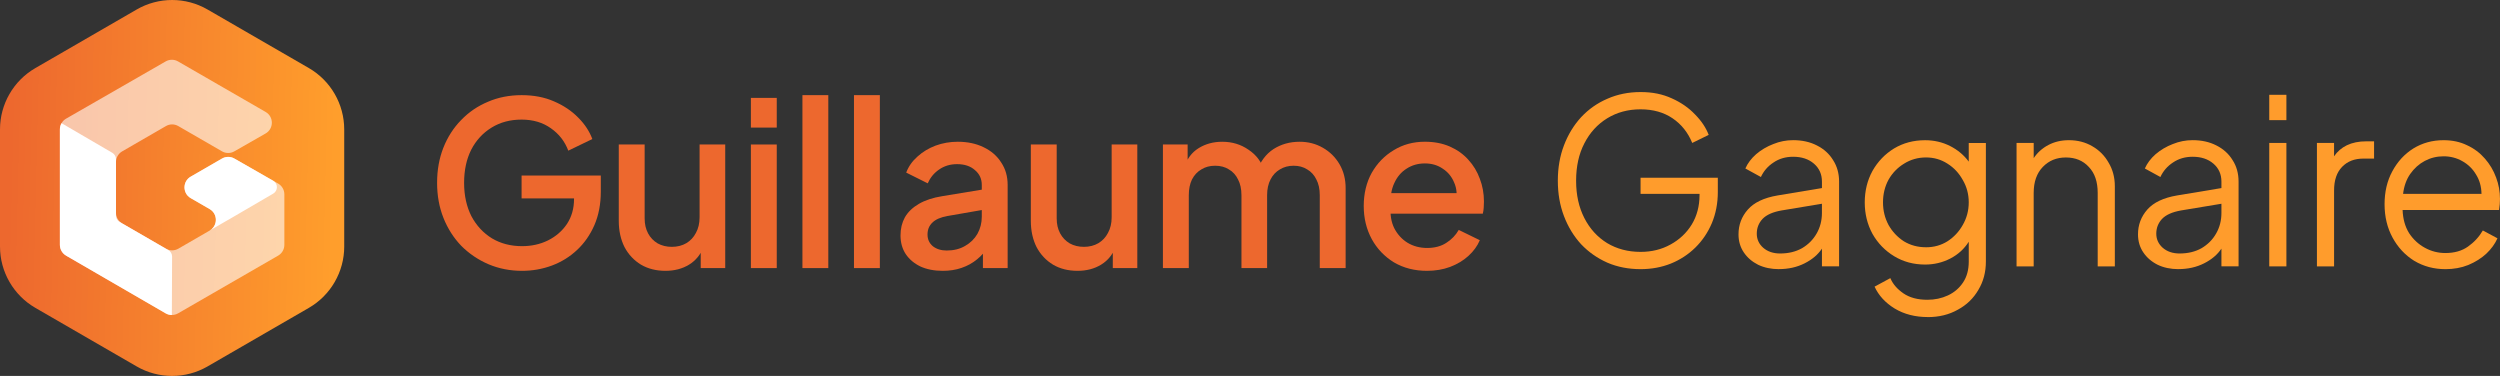 <svg width="266" height="40" viewBox="0 0 266 40" fill="none" xmlns="http://www.w3.org/2000/svg">
<rect x="0" y="0" width="266" height="40" fill="#333333" stroke="none"/>
<g clip-path="url(#clip0_128_3061)">
<path d="M55.545 28.816C54.263 28.816 53.069 28.58 51.965 28.111C50.876 27.642 49.918 26.993 49.09 26.167C48.278 25.324 47.644 24.335 47.189 23.201C46.735 22.067 46.507 20.819 46.507 19.458C46.507 18.097 46.726 16.873 47.165 15.739C47.62 14.588 48.254 13.599 49.066 12.773C49.878 11.93 50.829 11.282 51.916 10.829C53.005 10.359 54.199 10.124 55.497 10.124C56.795 10.124 57.925 10.342 58.933 10.78C59.956 11.218 60.816 11.793 61.515 12.506C62.213 13.202 62.716 13.964 63.025 14.792L60.467 16.031C60.094 15.043 59.477 14.248 58.616 13.649C57.756 13.033 56.715 12.725 55.497 12.725C54.279 12.725 53.231 13.008 52.305 13.575C51.379 14.143 50.656 14.928 50.136 15.933C49.633 16.937 49.381 18.113 49.381 19.458C49.381 20.803 49.64 21.985 50.16 23.007C50.696 24.011 51.427 24.797 52.353 25.365C53.28 25.916 54.343 26.191 55.545 26.191C56.553 26.191 57.471 25.988 58.298 25.583C59.144 25.162 59.818 24.579 60.321 23.833C60.824 23.071 61.076 22.188 61.076 21.184V19.944L62.367 21.111H55.496V18.68H63.926V20.382C63.926 21.712 63.698 22.903 63.243 23.956C62.789 24.993 62.172 25.876 61.392 26.605C60.613 27.334 59.719 27.884 58.712 28.258C57.704 28.63 56.648 28.817 55.544 28.817L55.545 28.816Z" fill="#ED682E"/>
<path d="M70.809 28.816C69.818 28.816 68.949 28.598 68.201 28.16C67.454 27.706 66.869 27.083 66.447 26.288C66.041 25.478 65.837 24.547 65.837 23.492V15.373H68.59V23.248C68.59 23.848 68.713 24.375 68.955 24.829C69.198 25.283 69.539 25.639 69.978 25.899C70.417 26.141 70.92 26.264 71.488 26.264C72.057 26.264 72.584 26.134 73.023 25.875C73.462 25.615 73.802 25.251 74.046 24.78C74.305 24.311 74.435 23.759 74.435 23.127V15.373H77.164V28.524H74.556V25.947L74.849 26.288C74.539 27.099 74.028 27.722 73.314 28.16C72.598 28.598 71.762 28.816 70.804 28.816H70.809Z" fill="#ED682E"/>
<path d="M79.894 28.525V15.374H82.647V28.525H79.894ZM79.894 13.575V10.415H82.647V13.575H79.894Z" fill="#ED682E"/>
<path d="M85.379 28.525V10.123H88.132V28.525H85.379Z" fill="#ED682E"/>
<path d="M90.863 28.525V10.123H93.616V28.525H90.863Z" fill="#ED682E"/>
<path d="M100.296 28.816C99.402 28.816 98.614 28.662 97.933 28.354C97.267 28.03 96.747 27.592 96.374 27.041C96.001 26.474 95.814 25.81 95.814 25.049C95.814 24.335 95.968 23.695 96.277 23.128C96.602 22.561 97.098 22.083 97.763 21.695C98.429 21.305 99.265 21.03 100.273 20.869L104.853 20.116V22.28L100.808 22.984C100.077 23.114 99.542 23.35 99.2 23.689C98.859 24.013 98.688 24.435 98.688 24.953C98.688 25.471 98.875 25.869 99.248 26.193C99.639 26.501 100.133 26.655 100.734 26.655C101.481 26.655 102.131 26.492 102.684 26.168C103.252 25.845 103.691 25.415 103.999 24.88C104.308 24.33 104.462 23.722 104.462 23.057V19.678C104.462 19.03 104.218 18.502 103.731 18.097C103.259 17.676 102.627 17.465 101.83 17.465C101.099 17.465 100.458 17.659 99.905 18.049C99.369 18.421 98.972 18.907 98.711 19.507L96.421 18.364C96.665 17.716 97.062 17.149 97.615 16.662C98.167 16.16 98.809 15.771 99.54 15.495C100.287 15.22 101.075 15.082 101.903 15.082C102.942 15.082 103.861 15.275 104.656 15.665C105.468 16.054 106.094 16.596 106.531 17.294C106.986 17.974 107.214 18.769 107.214 19.676V28.525H104.583V26.143L105.143 26.215C104.834 26.75 104.436 27.213 103.949 27.601C103.477 27.99 102.935 28.29 102.316 28.501C101.715 28.712 101.041 28.817 100.294 28.817L100.296 28.816Z" fill="#ED682E"/>
<path d="M114.649 28.816C113.659 28.816 112.789 28.598 112.043 28.16C111.296 27.706 110.71 27.083 110.289 26.288C109.883 25.478 109.68 24.547 109.68 23.492V15.373H112.433V23.248C112.433 23.848 112.554 24.375 112.798 24.829C113.042 25.283 113.382 25.639 113.821 25.899C114.26 26.141 114.763 26.264 115.332 26.264C115.9 26.264 116.427 26.134 116.866 25.875C117.305 25.615 117.646 25.251 117.889 24.78C118.149 24.311 118.28 23.759 118.28 23.127V15.373H121.009V28.524H118.401V25.947L118.693 26.288C118.384 27.099 117.872 27.722 117.158 28.16C116.443 28.598 115.607 28.816 114.649 28.816Z" fill="#ED682E"/>
<path d="M123.735 28.525V15.374H126.365V18.218L126.025 17.781C126.301 16.889 126.804 16.217 127.535 15.764C128.266 15.31 129.103 15.083 130.045 15.083C131.101 15.083 132.034 15.367 132.846 15.933C133.674 16.484 134.227 17.221 134.503 18.146L133.724 18.218C134.113 17.166 134.706 16.38 135.502 15.861C136.315 15.341 137.241 15.083 138.28 15.083C139.189 15.083 140.009 15.294 140.741 15.715C141.487 16.136 142.08 16.719 142.519 17.465C142.958 18.211 143.176 19.062 143.176 20.017V28.525H140.423V20.77C140.423 20.106 140.302 19.547 140.058 19.093C139.831 18.624 139.506 18.267 139.083 18.023C138.677 17.763 138.198 17.634 137.645 17.634C137.093 17.634 136.605 17.763 136.183 18.023C135.762 18.266 135.428 18.622 135.185 19.093C134.941 19.562 134.82 20.122 134.82 20.77V28.525H132.091V20.77C132.091 20.106 131.97 19.547 131.726 19.093C131.5 18.624 131.175 18.267 130.751 18.023C130.345 17.763 129.858 17.634 129.289 17.634C128.721 17.634 128.251 17.763 127.827 18.023C127.406 18.266 127.072 18.622 126.828 19.093C126.6 19.562 126.488 20.122 126.488 20.77V28.525H123.735Z" fill="#ED682E"/>
<path d="M151.826 28.816C150.51 28.816 149.34 28.516 148.317 27.916C147.31 27.3 146.522 26.474 145.953 25.437C145.385 24.384 145.101 23.208 145.101 21.912C145.101 20.615 145.385 19.408 145.953 18.387C146.537 17.365 147.317 16.564 148.292 15.98C149.266 15.381 150.371 15.08 151.605 15.08C152.595 15.08 153.48 15.25 154.261 15.591C155.04 15.932 155.699 16.401 156.234 17C156.77 17.584 157.176 18.256 157.453 19.017C157.745 19.779 157.892 20.589 157.892 21.448C157.892 21.659 157.883 21.877 157.867 22.104C157.852 22.331 157.819 22.542 157.771 22.736H147.27V20.548H156.212L154.896 21.545C155.059 20.75 155.002 20.046 154.725 19.43C154.466 18.798 154.06 18.303 153.507 17.947C152.971 17.575 152.337 17.388 151.606 17.388C150.875 17.388 150.225 17.575 149.657 17.947C149.088 18.304 148.649 18.822 148.341 19.504C148.032 20.169 147.911 20.979 147.977 21.934C147.895 22.826 148.018 23.604 148.341 24.268C148.683 24.933 149.154 25.451 149.755 25.825C150.372 26.197 151.07 26.384 151.85 26.384C152.629 26.384 153.32 26.206 153.872 25.849C154.44 25.492 154.886 25.03 155.211 24.464L157.453 25.558C157.193 26.174 156.787 26.733 156.234 27.235C155.699 27.722 155.049 28.11 154.285 28.402C153.538 28.678 152.718 28.816 151.824 28.816H151.826Z" fill="#ED682E"/>
<path d="M174.558 28.638C173.277 28.638 172.101 28.409 171.031 27.951C169.961 27.478 169.029 26.825 168.234 25.991C167.456 25.143 166.847 24.146 166.41 23.002C165.972 21.857 165.753 20.601 165.753 19.228C165.753 17.856 165.972 16.598 166.41 15.455C166.847 14.311 167.456 13.315 168.234 12.465C169.029 11.617 169.961 10.962 171.031 10.505C172.101 10.032 173.277 9.795 174.558 9.795C175.839 9.795 176.893 10.016 177.865 10.457C178.854 10.898 179.681 11.47 180.346 12.171C181.027 12.857 181.513 13.585 181.805 14.352L180.054 15.21C179.599 14.099 178.903 13.226 177.962 12.588C177.022 11.95 175.887 11.632 174.556 11.632C173.226 11.632 172.043 11.95 171.005 12.588C169.968 13.226 169.157 14.116 168.573 15.258C167.989 16.385 167.698 17.709 167.698 19.228C167.698 20.748 167.99 22.054 168.573 23.198C169.157 24.342 169.968 25.233 171.005 25.869C172.043 26.489 173.227 26.8 174.556 26.8C175.741 26.8 176.802 26.539 177.743 26.016C178.699 25.494 179.453 24.782 180.004 23.884C180.556 22.97 180.831 21.924 180.831 20.748V20.625H174.555V18.91H182.776V20.43C182.776 21.622 182.565 22.725 182.143 23.738C181.721 24.735 181.137 25.601 180.392 26.335C179.646 27.07 178.77 27.642 177.765 28.05C176.777 28.442 175.706 28.638 174.555 28.638H174.558Z" fill="#FF9C2C"/>
<path d="M189.28 28.637C188.454 28.637 187.716 28.482 187.067 28.172C186.419 27.846 185.908 27.405 185.536 26.849C185.162 26.294 184.977 25.656 184.977 24.937C184.977 23.924 185.309 23.043 185.975 22.291C186.64 21.539 187.693 21.041 189.137 20.796L193.855 20.011V19.325C193.855 18.541 193.571 17.904 193.004 17.414C192.437 16.923 191.699 16.679 190.791 16.679C189.996 16.679 189.299 16.883 188.699 17.291C188.099 17.683 187.653 18.198 187.361 18.834L185.707 17.927C185.95 17.372 186.331 16.866 186.849 16.408C187.385 15.95 187.992 15.591 188.673 15.329C189.355 15.051 190.06 14.913 190.79 14.913C191.746 14.913 192.589 15.101 193.319 15.476C194.064 15.852 194.64 16.375 195.046 17.044C195.468 17.698 195.679 18.458 195.679 19.324V28.341H193.855V26.453C193.433 27.091 192.817 27.613 192.006 28.021C191.196 28.429 190.288 28.633 189.282 28.633L189.28 28.637ZM186.921 24.864C186.921 25.452 187.147 25.951 187.602 26.359C188.072 26.767 188.672 26.971 189.402 26.971C190.294 26.971 191.072 26.783 191.737 26.408C192.403 26.015 192.921 25.493 193.293 24.84C193.667 24.187 193.853 23.459 193.853 22.659V21.679L189.573 22.389C188.632 22.553 187.951 22.854 187.529 23.297C187.123 23.737 186.921 24.261 186.921 24.864Z" fill="#FF9C2C"/>
<path d="M205.121 33.735C203.774 33.735 202.6 33.432 201.594 32.827C200.605 32.222 199.891 31.446 199.454 30.499L201.132 29.592C201.392 30.212 201.853 30.752 202.519 31.21C203.184 31.668 204.035 31.896 205.072 31.896C205.867 31.896 206.597 31.74 207.261 31.431C207.927 31.12 208.461 30.663 208.867 30.058C209.273 29.454 209.476 28.71 209.476 27.829V25.722C208.99 26.489 208.333 27.086 207.506 27.511C206.68 27.936 205.788 28.148 204.83 28.148C203.613 28.148 202.52 27.855 201.547 27.267C200.574 26.679 199.804 25.886 199.236 24.89C198.684 23.877 198.409 22.759 198.409 21.534C198.409 20.308 198.686 19.173 199.236 18.177C199.803 17.18 200.565 16.388 201.521 15.8C202.495 15.213 203.598 14.919 204.829 14.919C205.785 14.919 206.668 15.123 207.479 15.531C208.29 15.939 208.955 16.495 209.474 17.197V15.213H211.298V27.833C211.298 28.96 211.03 29.966 210.496 30.847C209.977 31.746 209.248 32.448 208.307 32.954C207.382 33.476 206.321 33.739 205.121 33.739V33.735ZM204.926 26.31C205.769 26.31 206.532 26.097 207.213 25.672C207.894 25.231 208.437 24.651 208.841 23.932C209.263 23.197 209.474 22.397 209.474 21.531C209.474 20.665 209.263 19.873 208.841 19.154C208.435 18.419 207.892 17.839 207.213 17.414C206.532 16.973 205.769 16.752 204.926 16.752C204.082 16.752 203.288 16.973 202.59 17.414C201.893 17.839 201.342 18.411 200.936 19.128C200.547 19.847 200.351 20.648 200.351 21.529C200.351 22.411 200.547 23.195 200.936 23.93C201.342 24.649 201.885 25.228 202.566 25.671C203.263 26.096 204.049 26.308 204.926 26.308V26.31Z" fill="#FF9C2C"/>
<path d="M214.561 28.344V15.21H216.385V16.827C216.774 16.24 217.293 15.773 217.941 15.431C218.589 15.087 219.319 14.916 220.13 14.916C221.055 14.916 221.881 15.128 222.611 15.553C223.357 15.979 223.94 16.566 224.362 17.318C224.799 18.053 225.019 18.886 225.019 19.817V28.345H223.195V20.528C223.195 19.335 222.879 18.412 222.246 17.759C221.63 17.088 220.819 16.755 219.813 16.755C218.807 16.755 218.005 17.09 217.357 17.759C216.708 18.429 216.384 19.352 216.384 20.528V28.345H214.56L214.561 28.344Z" fill="#FF9C2C"/>
<path d="M231.788 28.637C230.96 28.637 230.223 28.482 229.575 28.172C228.926 27.846 228.415 27.405 228.043 26.849C227.67 26.294 227.483 25.656 227.483 24.937C227.483 23.924 227.815 23.043 228.48 22.291C229.146 21.539 230.199 21.041 231.642 20.796L236.36 20.011V19.325C236.36 18.541 236.077 17.904 235.51 17.414C234.943 16.923 234.205 16.679 233.297 16.679C232.502 16.679 231.805 16.883 231.205 17.291C230.605 17.683 230.159 18.198 229.867 18.834L228.212 17.927C228.456 17.372 228.837 16.866 229.355 16.408C229.891 15.95 230.498 15.591 231.179 15.329C231.86 15.051 232.566 14.913 233.295 14.913C234.252 14.913 235.095 15.101 235.825 15.476C236.57 15.852 237.146 16.375 237.552 17.044C237.974 17.698 238.184 18.458 238.184 19.324V28.341H236.36V26.453C235.939 27.091 235.323 27.613 234.512 28.021C233.701 28.429 232.794 28.633 231.788 28.633V28.637ZM229.428 24.864C229.428 25.452 229.655 25.951 230.109 26.359C230.579 26.767 231.179 26.971 231.909 26.971C232.801 26.971 233.579 26.783 234.244 26.408C234.91 26.015 235.429 25.493 235.8 24.84C236.174 24.187 236.36 23.459 236.36 22.659V21.679L232.08 22.389C231.139 22.553 230.458 22.854 230.036 23.297C229.63 23.737 229.428 24.261 229.428 24.864Z" fill="#FF9C2C"/>
<path d="M241.449 12.783V10.087H243.273V12.783H241.449ZM241.449 28.343V15.209H243.273V28.343H241.449Z" fill="#FF9C2C"/>
<path d="M246.521 28.343V15.21H248.344V16.63C248.685 16.124 249.14 15.732 249.707 15.454C250.291 15.175 250.979 15.037 251.774 15.037H252.601V16.874H251.458C250.518 16.874 249.764 17.168 249.197 17.756C248.629 18.344 248.346 19.177 248.346 20.255V28.342H246.522L246.521 28.343Z" fill="#FF9C2C"/>
<path d="M260.187 28.638C258.972 28.638 257.869 28.344 256.88 27.756C255.907 27.151 255.137 26.327 254.568 25.281C254 24.235 253.718 23.051 253.718 21.727C253.718 20.404 253.994 19.237 254.544 18.224C255.096 17.195 255.841 16.387 256.781 15.797C257.738 15.21 258.808 14.916 259.992 14.916C260.932 14.916 261.767 15.096 262.497 15.455C263.242 15.797 263.875 16.273 264.394 16.876C264.912 17.464 265.31 18.134 265.585 18.886C265.861 19.62 265.998 20.381 265.998 21.166C265.998 21.329 265.99 21.516 265.974 21.729C265.957 21.924 265.934 22.13 265.901 22.341H255.637C255.67 23.288 255.897 24.105 256.318 24.792C256.756 25.462 257.316 25.984 257.997 26.359C258.678 26.735 259.408 26.923 260.186 26.923C261.142 26.923 261.946 26.695 262.594 26.237C263.242 25.779 263.77 25.208 264.174 24.522L265.73 25.355C265.471 25.943 265.073 26.491 264.539 26.997C264.003 27.488 263.363 27.887 262.618 28.198C261.889 28.492 261.078 28.639 260.186 28.639L260.187 28.638ZM259.993 16.631C259.279 16.631 258.615 16.795 257.998 17.121C257.383 17.448 256.864 17.913 256.442 18.518C256.036 19.106 255.785 19.809 255.689 20.625H264.032C264.015 19.84 263.821 19.154 263.448 18.566C263.091 17.962 262.604 17.488 261.988 17.145C261.388 16.802 260.723 16.631 259.993 16.631Z" fill="#FF9C2C"/>
<path d="M36.625 26.228V13.77C36.625 11.076 35.188 8.586 32.857 7.238L22.079 1.01C19.747 -0.336 16.876 -0.336 14.545 1.01L3.768 7.24C1.436 8.586 0 11.077 0 13.772V26.23C0 28.924 1.436 31.413 3.768 32.76L14.546 38.99C16.877 40.336 19.749 40.336 22.08 38.99L32.858 32.76C35.19 31.413 36.626 28.923 36.626 26.23L36.625 26.228Z" fill="url(#paint0_linear_128_3061)"/>
<path opacity="0.6" d="M29.591 19.531L24.936 16.867C24.528 16.635 24.029 16.635 23.623 16.87L20.29 18.796C19.411 19.304 19.411 20.572 20.29 21.08L22.309 22.247C23.189 22.755 23.189 24.024 22.309 24.532L18.972 26.461C18.565 26.696 18.063 26.696 17.654 26.461L12.999 23.772C12.59 23.535 12.34 23.1 12.34 22.629V17.248C12.34 16.777 12.592 16.342 12.999 16.106L17.654 13.415C18.062 13.178 18.565 13.178 18.972 13.415L23.62 16.101C24.026 16.337 24.525 16.338 24.933 16.104L28.262 14.201C29.144 13.696 29.146 12.422 28.266 11.913L18.942 6.535C18.535 6.3 18.036 6.3 17.628 6.535L7.032 12.625C6.622 12.86 6.371 13.297 6.371 13.769V26.056C6.371 26.526 6.622 26.961 7.028 27.197L17.627 33.339C18.035 33.576 18.538 33.576 18.945 33.341L29.597 27.197C30.006 26.96 30.256 26.525 30.256 26.054V20.676C30.256 20.203 30.003 19.766 29.593 19.531H29.591Z" fill="white"/>
<path d="M7.029 27.198L11.294 29.67L17.626 33.339C17.828 33.456 18.055 33.516 18.281 33.516C18.284 33.516 18.285 33.515 18.285 33.512L18.311 27.302C18.311 27.017 18.161 26.753 17.915 26.61L17.655 26.461L13.067 23.81L12.739 23.62C12.493 23.478 12.342 23.215 12.342 22.931V16.944C12.342 16.662 12.192 16.399 11.948 16.257L6.554 13.11C6.554 13.11 6.549 13.11 6.548 13.11C6.434 13.307 6.373 13.532 6.373 13.766V26.05C6.373 26.522 6.625 26.959 7.031 27.195L7.029 27.198Z" fill="white"/>
<path d="M23.27 23.041C23.27 23.016 23.27 22.993 23.266 22.97C23.269 22.993 23.27 23.017 23.27 23.041ZM23.213 22.814C23.202 22.794 23.187 22.777 23.169 22.762C23.184 22.777 23.2 22.796 23.213 22.814ZM23.264 22.963C23.26 22.939 23.256 22.916 23.249 22.893C23.256 22.916 23.262 22.937 23.264 22.963ZM23.241 22.877C23.233 22.856 23.224 22.836 23.214 22.817C23.226 22.836 23.236 22.856 23.241 22.877ZM23.156 22.749C23.139 22.733 23.119 22.719 23.098 22.705C23.12 22.718 23.139 22.732 23.156 22.749ZM23.26 23.15C23.256 23.177 23.252 23.204 23.244 23.23C23.252 23.203 23.256 23.175 23.26 23.15ZM23.209 23.351C23.199 23.379 23.187 23.411 23.174 23.441C23.186 23.411 23.199 23.381 23.209 23.351ZM23.167 23.458C23.155 23.491 23.139 23.523 23.123 23.556C23.139 23.523 23.153 23.491 23.167 23.458ZM23.002 23.774C22.981 23.809 22.959 23.842 22.938 23.874C22.961 23.842 22.982 23.807 23.002 23.774Z" fill="#ED682E"/>
<path d="M23.623 16.87L20.29 18.796C19.411 19.304 19.411 20.572 20.29 21.08L22.309 22.247C22.359 22.275 22.406 22.308 22.452 22.342C22.466 22.352 22.479 22.365 22.493 22.375C22.523 22.401 22.552 22.425 22.579 22.452C22.593 22.465 22.606 22.479 22.62 22.495C22.646 22.521 22.667 22.549 22.69 22.576C22.7 22.591 22.713 22.603 22.723 22.619C22.748 22.653 22.77 22.69 22.791 22.726C22.797 22.735 22.801 22.743 22.807 22.752C22.832 22.796 22.852 22.845 22.872 22.892C22.878 22.906 22.882 22.92 22.887 22.934C22.898 22.969 22.911 23.003 22.919 23.038C22.925 23.057 22.928 23.076 22.932 23.093C22.941 23.125 22.945 23.157 22.951 23.19C22.953 23.208 22.956 23.227 22.959 23.245C22.963 23.281 22.965 23.318 22.966 23.354C22.966 23.368 22.966 23.384 22.966 23.398C22.966 23.448 22.962 23.498 22.958 23.548C22.958 23.561 22.953 23.573 22.951 23.588C22.945 23.625 22.939 23.662 22.929 23.699C22.925 23.718 22.919 23.736 22.915 23.755C22.907 23.786 22.896 23.816 22.885 23.847C22.878 23.866 22.871 23.884 22.862 23.904C22.849 23.936 22.835 23.966 22.818 23.997C22.81 24.013 22.802 24.03 22.793 24.046C22.767 24.09 22.74 24.134 22.71 24.175C22.607 24.315 22.473 24.438 22.307 24.534L24.28 23.389L24.285 23.392L26.029 22.375L29.071 20.601C29.591 20.297 29.593 19.549 29.081 19.241L24.934 16.869C24.527 16.636 24.028 16.636 23.622 16.872L23.623 16.87Z" fill="white"/>
</g>
<defs>
<linearGradient id="paint0_linear_128_3061" x1="1.427" y1="0" x2="36.028" y2="0.838" gradientUnits="userSpaceOnUse">
<stop stop-color="#ED682E"/>
<stop offset="1" stop-color="#FF9E2C"/>
</linearGradient>
<clipPath id="clip0_128_3061">
<rect width="266" height="40" fill="white"/>
</clipPath>
</defs>
</svg>
